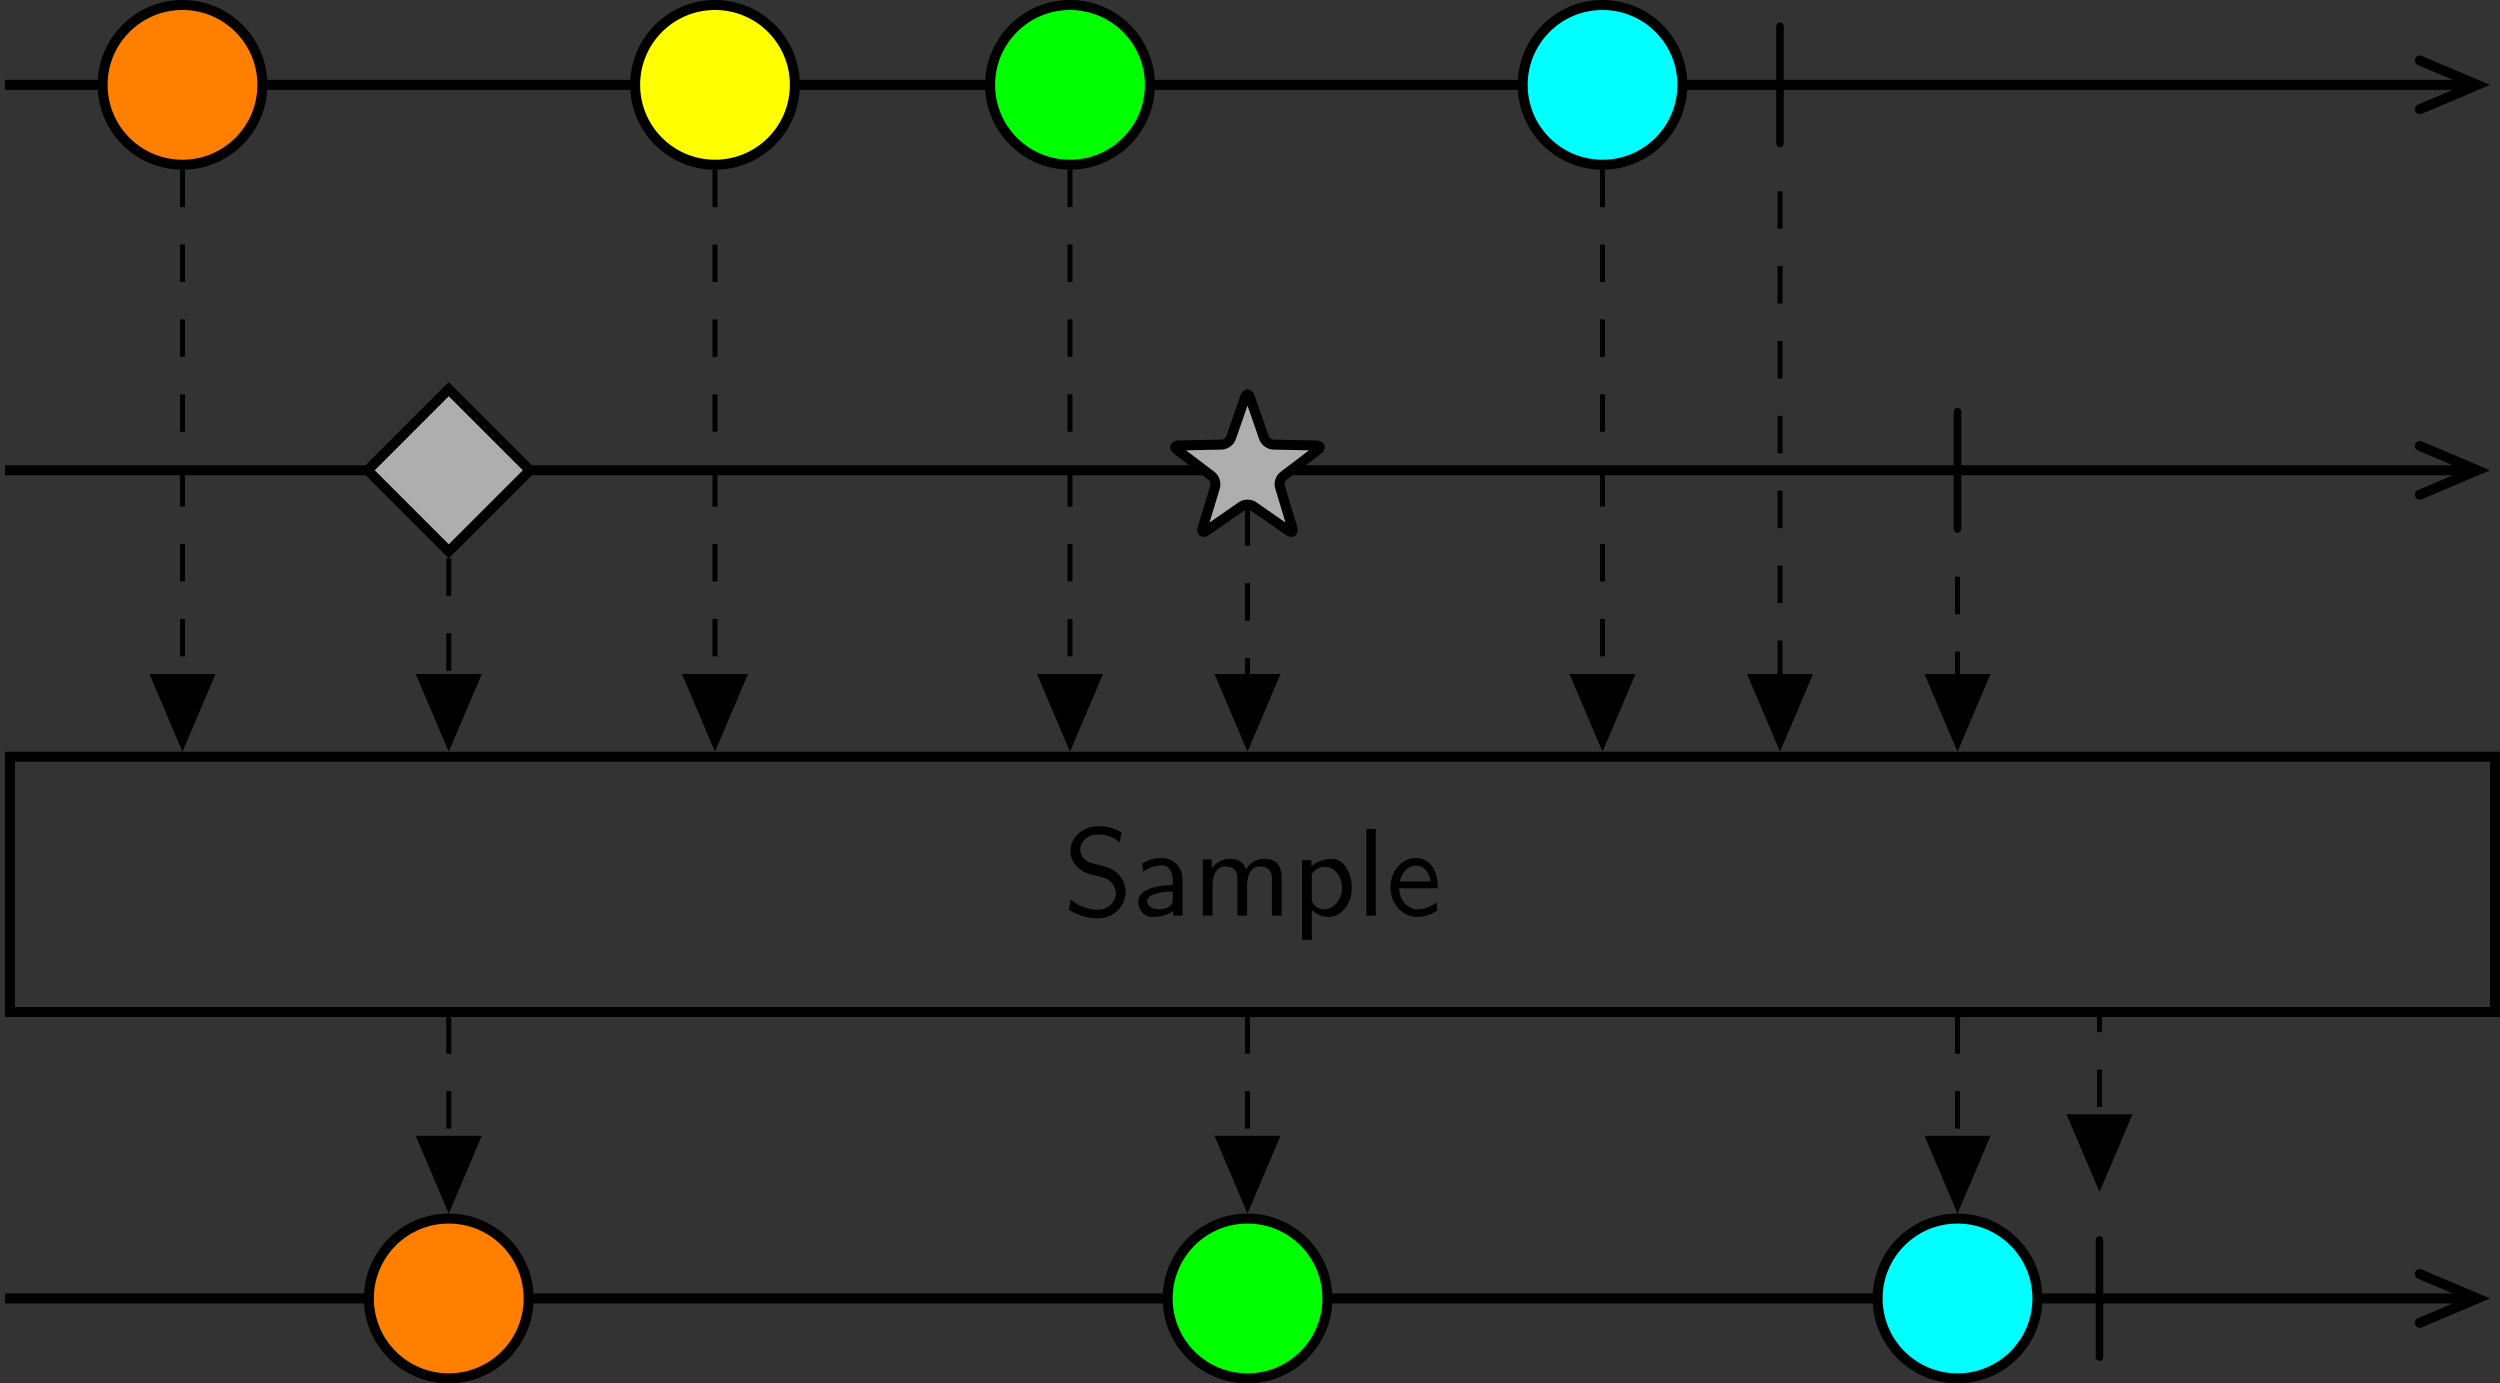 <?xml version='1.0' encoding='UTF-8'?>
<!-- This file was generated by dvisvgm 2.11.1 -->
<svg version='1.1' xmlns='http://www.w3.org/2000/svg' xmlns:xlink='http://www.w3.org/1999/xlink' width='425.193pt' height='235.274pt' viewBox='-146.288 -143.035 425.193 235.274'>
<rect x="-146.288" y="-143.035" width="425.193" height="235.274" fill="#333333" stroke="none"/>
<style>
    @media (prefers-color-scheme: dark) {
    path[stroke="#000"] {stroke: #eee !important;}
    path[fill="#000"] {fill: #eee !important;}
    g[id="text"] path, g[id="arrowheads"], path[id="g0-106"] {fill: #eee !important;}}
</style>
<defs>
<path id='g0-106' d='M1.893-7.024C1.893-7.173 1.893-7.472 1.594-7.472C1.285-7.472 1.285-7.183 1.285-7.024V2.042C1.285 2.192 1.285 2.491 1.584 2.491C1.893 2.491 1.893 2.202 1.893 2.042V-7.024Z'/>
<g id="text">
<path id='g1-83' d='M4.633-6.635C4.085-6.964 3.537-7.133 2.809-7.133C1.425-7.133 .558-6.157 .558-5.171C.558-4.742 .697-4.324 1.096-3.905C1.514-3.457 1.953-3.337 2.54-3.198C3.387-2.989 3.487-2.959 3.766-2.71C3.965-2.54 4.184-2.212 4.184-1.783C4.184-1.126 3.636-.468 2.73-.468C2.321-.468 1.425-.568 .588-1.275L.438-.468C1.315 .08 2.112 .219 2.74 .219C4.055 .219 4.971-.787 4.971-1.883C4.971-2.531 4.663-3.009 4.443-3.248C3.975-3.746 3.646-3.836 2.73-4.065C2.152-4.204 1.993-4.244 1.694-4.503C1.624-4.563 1.345-4.852 1.345-5.29C1.345-5.878 1.883-6.476 2.8-6.476C3.636-6.476 4.115-6.147 4.483-5.838L4.633-6.635Z'/>
<path id='g1-97' d='M3.975-2.879C3.975-3.895 3.248-4.593 2.331-4.593C1.684-4.593 1.235-4.433 .767-4.164L.827-3.507C1.345-3.875 1.843-4.005 2.331-4.005C2.8-4.005 3.198-3.606 3.198-2.869V-2.441C1.704-2.421 .438-2.002 .438-1.126C.438-.697 .707 .11 1.574 .11C1.714 .11 2.65 .09 3.228-.359V0H3.975V-2.879ZM3.198-1.315C3.198-1.126 3.198-.877 2.859-.687C2.57-.508 2.192-.498 2.082-.498C1.604-.498 1.156-.727 1.156-1.146C1.156-1.843 2.77-1.913 3.198-1.933V-1.315Z'/>
<path id='g1-101' d='M4.125-2.182C4.125-2.521 4.115-3.268 3.726-3.866C3.318-4.483 2.71-4.593 2.351-4.593C1.245-4.593 .349-3.537 .349-2.252C.349-.936 1.305 .11 2.501 .11C3.128 .11 3.696-.13 4.085-.408L4.025-1.056C3.397-.538 2.74-.498 2.511-.498C1.714-.498 1.076-1.205 1.046-2.182H4.125ZM1.096-2.73C1.255-3.487 1.783-3.985 2.351-3.985C2.869-3.985 3.427-3.646 3.557-2.73H1.096Z'/>
<path id='g1-108' d='M1.554-6.914H.807V0H1.554V-6.914Z'/>
<path id='g1-109' d='M7.103-2.969C7.103-3.636 6.944-4.533 5.738-4.533C5.141-4.533 4.623-4.254 4.254-3.716C3.995-4.473 3.298-4.533 2.979-4.533C2.262-4.533 1.793-4.125 1.524-3.766V-4.483H.807V0H1.584V-2.441C1.584-3.118 1.853-3.925 2.59-3.925C3.517-3.925 3.567-3.278 3.567-2.899V0H4.344V-2.441C4.344-3.118 4.613-3.925 5.35-3.925C6.276-3.925 6.326-3.278 6.326-2.899V0H7.103V-2.969Z'/>
<path id='g1-112' d='M1.594-.458C1.903-.169 2.341 .11 2.939 .11C3.905 .11 4.782-.867 4.782-2.222C4.782-3.417 4.154-4.533 3.198-4.533C2.6-4.533 2.022-4.324 1.564-3.935V-4.423H.817V1.933H1.594V-.458ZM1.594-3.318C1.833-3.666 2.222-3.895 2.65-3.895C3.407-3.895 4.005-3.138 4.005-2.222C4.005-1.196 3.298-.498 2.55-.498C2.162-.498 1.893-.697 1.694-.966C1.594-1.116 1.594-1.136 1.594-1.315V-3.318Z'/>
</g>
</defs>
<g id='page1' transform='matrix(2.13 0 0 2.13 0 0)'>
<path d='M-68.281-60.375H128.875' stroke='#000' fill='none' stroke-width='.797'/>
<path d='M124.539-62.324L129.125-60.375L124.539-58.43' stroke='#000' fill='none' stroke-width='.797' stroke-linecap='round'/>
<path d='M-47.73-60.375C-47.73-63.898-50.586-66.754-54.109-66.754C-57.633-66.754-60.488-63.898-60.488-60.375C-60.488-56.855-57.633-54-54.109-54C-50.586-54-47.73-56.855-47.73-60.375Z' fill='#ff8000'/>
<path d='M-47.73-60.375C-47.73-63.898-50.586-66.754-54.109-66.754C-57.633-66.754-60.488-63.898-60.488-60.375C-60.488-56.855-57.633-54-54.109-54C-50.586-54-47.73-56.855-47.73-60.375Z' stroke='#000' fill='none' stroke-width='.797' stroke-miterlimit='10'/>
<path d='M-5.211-60.375C-5.211-63.898-8.066-66.754-11.59-66.754C-15.109-66.754-17.965-63.898-17.965-60.375C-17.965-56.855-15.109-54-11.59-54C-8.066-54-5.211-56.855-5.211-60.375Z' fill='#ff0'/>
<path d='M-5.211-60.375C-5.211-63.898-8.066-66.754-11.59-66.754C-15.109-66.754-17.965-63.898-17.965-60.375C-17.965-56.855-15.109-54-11.59-54C-8.066-54-5.211-56.855-5.211-60.375Z' stroke='#000' fill='none' stroke-width='.797' stroke-miterlimit='10'/>
<path d='M23.137-60.375C23.137-63.898 20.281-66.754 16.758-66.754C13.234-66.754 10.379-63.898 10.379-60.375C10.379-56.855 13.234-54 16.758-54C20.281-54 23.137-56.855 23.137-60.375Z' fill='#0f0'/>
<path d='M23.137-60.375C23.137-63.898 20.281-66.754 16.758-66.754C13.234-66.754 10.379-63.898 10.379-60.375C10.379-56.855 13.234-54 16.758-54C20.281-54 23.137-56.855 23.137-60.375Z' stroke='#000' fill='none' stroke-width='.797' stroke-miterlimit='10'/>
<path d='M65.656-60.375C65.656-63.898 62.801-66.754 59.278-66.754C55.758-66.754 52.903-63.898 52.903-60.375C52.903-56.855 55.758-54 59.278-54C62.801-54 65.656-56.855 65.656-60.375Z' fill='#0ff'/>
<path d='M65.656-60.375C65.656-63.898 62.801-66.754 59.278-66.754C55.758-66.754 52.903-63.898 52.903-60.375C52.903-56.855 55.758-54 59.278-54C62.801-54 65.656-56.855 65.656-60.375Z' stroke='#000' fill='none' stroke-width='.797' stroke-miterlimit='10'/>
<g transform='matrix(1 0 0 1 40.331 50.944)'>
<use x='31.529' y='-108.83' xlink:href='#g0-106'/>
</g>
<path d='M-68.281-29.602H128.875' stroke='#000' fill='none' stroke-width='.797' stroke-miterlimit='10'/>
<path d='M124.539-31.547L129.125-29.602L124.539-27.652' stroke='#000' fill='none' stroke-width='.797' stroke-miterlimit='10' stroke-linecap='round'/>
<path d='M-26.371-29.602L-32.848-36.078L-39.324-29.602L-32.848-23.125Z' fill='#aeaeae'/>
<path d='M-26.371-29.602L-32.848-36.078L-39.324-29.602L-32.848-23.125Z' stroke='#000' fill='none' stroke-width='.797' stroke-miterlimit='10'/>
<path d='M30.746-35.441L29.617-32.199C29.516-31.902 29.18-31.66 28.863-31.652L25.434-31.582C25.121-31.578 25.066-31.418 25.316-31.23L28.055-29.152C28.301-28.965 28.43-28.57 28.34-28.27L27.348-24.984C27.258-24.684 27.391-24.586 27.648-24.766L30.465-26.727C30.723-26.902 31.141-26.902 31.398-26.727L34.215-24.766C34.473-24.586 34.606-24.684 34.516-24.984L33.524-28.27C33.434-28.57 33.563-28.965 33.809-29.152L36.547-31.23C36.797-31.418 36.742-31.578 36.43-31.582L33-31.652C32.684-31.66 32.348-31.902 32.246-32.199L31.117-35.441C31.016-35.738 30.848-35.738 30.746-35.441Z' fill='#aeaeae'/>
<path d='M30.746-35.441L29.617-32.199C29.516-31.902 29.18-31.66 28.863-31.652L25.434-31.582C25.121-31.578 25.066-31.418 25.316-31.23L28.055-29.152C28.301-28.965 28.43-28.57 28.34-28.27L27.348-24.984C27.258-24.684 27.391-24.586 27.648-24.766L30.465-26.727C30.723-26.902 31.141-26.902 31.398-26.727L34.215-24.766C34.473-24.586 34.606-24.684 34.516-24.984L33.524-28.27C33.434-28.57 33.563-28.965 33.809-29.152L36.547-31.23C36.797-31.418 36.742-31.578 36.43-31.582L33-31.652C32.684-31.66 32.348-31.902 32.246-32.199L31.117-35.441C31.016-35.738 30.848-35.738 30.746-35.441Z' stroke='#000' fill='none' stroke-width='.797' stroke-miterlimit='10'/>
<g transform='matrix(1 0 0 1 54.505 50.944)'>
<use x='31.529' y='-78.053' xlink:href='#g0-106'/>
</g>
<path d='M-67.883 13.656H130.543V-6.726H-67.883Z' stroke='#000' fill='none' stroke-width='.797' stroke-miterlimit='10'/>
<g transform='matrix(1 0 0 1 -15.296 50.944)'>
<use x='31.529' y='-44.989' xlink:href='#g1-83'/>
<use x='37.064' y='-44.989' xlink:href='#g1-97'/>
<use x='41.852' y='-44.989' xlink:href='#g1-109'/>
<use x='49.767' y='-44.989' xlink:href='#g1-112'/>
<use x='54.914' y='-44.989' xlink:href='#g1-108'/>
<use x='57.294' y='-44.989' xlink:href='#g1-101'/>
</g>
<path d='M-68.281 36.527H128.875' stroke='#000' fill='none' stroke-width='.797' stroke-miterlimit='10'/>
<path d='M124.539 34.582L129.125 36.527L124.539 38.473' stroke='#000' fill='none' stroke-width='.797' stroke-miterlimit='10' stroke-linecap='round'/>
<path d='M-26.469 36.527C-26.469 33.004-29.328 30.148-32.848 30.148C-36.371 30.148-39.227 33.004-39.227 36.527C-39.227 40.051-36.371 42.906-32.848 42.906C-29.328 42.906-26.469 40.051-26.469 36.527Z' fill='#ff8000'/>
<path d='M-26.469 36.527C-26.469 33.004-29.328 30.148-32.848 30.148C-36.371 30.148-39.227 33.004-39.227 36.527C-39.227 40.051-36.371 42.906-32.848 42.906C-29.328 42.906-26.469 40.051-26.469 36.527Z' stroke='#000' fill='none' stroke-width='.797' stroke-miterlimit='10'/>
<path d='M37.309 36.527C37.309 33.004 34.453 30.148 30.93 30.148C27.41 30.148 24.555 33.004 24.555 36.527C24.555 40.051 27.41 42.906 30.93 42.906C34.453 42.906 37.309 40.051 37.309 36.527Z' fill='#0f0'/>
<path d='M37.309 36.527C37.309 33.004 34.453 30.148 30.93 30.148C27.41 30.148 24.555 33.004 24.555 36.527C24.555 40.051 27.41 42.906 30.93 42.906C34.453 42.906 37.309 40.051 37.309 36.527Z' stroke='#000' fill='none' stroke-width='.797' stroke-miterlimit='10'/>
<path d='M94.004 36.527C94.004 33.004 91.149 30.148 87.625 30.148C84.102 30.148 81.246 33.004 81.246 36.527C81.246 40.051 84.102 42.906 87.625 42.906C91.149 42.906 94.004 40.051 94.004 36.527Z' fill='#0ff'/>
<path d='M94.004 36.527C94.004 33.004 91.149 30.148 87.625 30.148C84.102 30.148 81.246 33.004 81.246 36.527C81.246 40.051 84.102 42.906 87.625 42.906C91.149 42.906 94.004 40.051 94.004 36.527Z' stroke='#000' fill='none' stroke-width='.797' stroke-miterlimit='10'/>
<g transform='matrix(1 0 0 1 65.843 50.944)'>
<use x='31.529' y='-11.925' xlink:href='#g0-106'/>
</g>
<g id ="arrowheads">
<path d='M-54.109-53.602V-7.934' stroke='#000' fill='none' stroke-width='.399' stroke-miterlimit='10' stroke-dasharray='2.989 2.989'/>
<path d='M-51.773-13.137L-54.109-7.637L-56.445-13.137Z'/>
<path d='M-51.773-13.137L-54.109-7.637L-56.445-13.137Z' stroke='#000' fill='none' stroke-width='.399' stroke-miterlimit='10'/>
<path d='M-11.59-53.602V-7.934' stroke='#000' fill='none' stroke-width='.399' stroke-miterlimit='10' stroke-dasharray='2.989 2.989'/>
<path d='M-9.254-13.137L-11.59-7.637L-13.926-13.137Z'/>
<path d='M-9.254-13.137L-11.59-7.637L-13.926-13.137Z' stroke='#000' fill='none' stroke-width='.399' stroke-miterlimit='10'/>
<path d='M16.758-53.602V-7.934' stroke='#000' fill='none' stroke-width='.399' stroke-miterlimit='10' stroke-dasharray='2.989 2.989'/>
<path d='M19.094-13.137L16.758-7.637L14.422-13.137Z'/>
<path d='M19.094-13.137L16.758-7.637L14.422-13.137Z' stroke='#000' fill='none' stroke-width='.399' stroke-miterlimit='10'/>
<path d='M59.277-53.602V-7.934' stroke='#000' fill='none' stroke-width='.399' stroke-miterlimit='10' stroke-dasharray='2.989 2.989'/>
<path d='M61.613-13.137L59.277-7.637L56.941-13.137Z'/>
<path d='M61.613-13.137L59.277-7.637L56.941-13.137Z' stroke='#000' fill='none' stroke-width='.399' stroke-miterlimit='10'/>
<path d='M73.453-51.879V-7.934' stroke='#000' fill='none' stroke-width='.399' stroke-miterlimit='10' stroke-dasharray='2.989 2.989'/>
<path d='M75.789-13.137L73.453-7.637L71.117-13.137Z'/>
<path d='M75.789-13.137L73.453-7.637L71.117-13.137Z' stroke='#000' fill='none' stroke-width='.399' stroke-miterlimit='10'/>
<path d='M-32.848-22.562V-7.934' stroke='#000' fill='none' stroke-width='.399' stroke-miterlimit='10' stroke-dasharray='2.989 2.989'/>
<path d='M-30.512-13.137L-32.848-7.637L-35.184-13.137Z'/>
<path d='M-30.512-13.137L-32.848-7.637L-35.184-13.137Z' stroke='#000' fill='none' stroke-width='.399' stroke-miterlimit='10'/>
<path d='M30.93-26.562V-7.934' stroke='#000' fill='none' stroke-width='.399' stroke-miterlimit='10' stroke-dasharray='2.989 2.989'/>
<path d='M33.266-13.137L30.93-7.637L28.598-13.137Z'/>
<path d='M33.266-13.137L30.93-7.637L28.598-13.137Z' stroke='#000' fill='none' stroke-width='.399' stroke-miterlimit='10'/>
<path d='M87.625-21.102V-7.934' stroke='#000' fill='none' stroke-width='.399' stroke-miterlimit='10' stroke-dasharray='2.989 2.989'/>
<path d='M89.961-13.137L87.625-7.637L85.289-13.137Z'/>
<path d='M89.961-13.137L87.625-7.637L85.289-13.137Z' stroke='#000' fill='none' stroke-width='.399' stroke-miterlimit='10'/>
<path d='M-32.848 28.941V14.051' stroke='#000' fill='none' stroke-width='.399' stroke-miterlimit='10' stroke-dasharray='2.989 2.989'/>
<path d='M-30.512 23.738L-32.848 29.242L-35.184 23.738Z'/>
<path d='M-30.512 23.738L-32.848 29.242L-35.184 23.738Z' stroke='#000' fill='none' stroke-width='.399' stroke-miterlimit='10'/>
<path d='M30.93 28.941V14.051' stroke='#000' fill='none' stroke-width='.399' stroke-miterlimit='10' stroke-dasharray='2.989 2.989'/>
<path d='M33.266 23.738L30.93 29.242L28.598 23.738Z'/>
<path d='M33.266 23.738L30.93 29.242L28.598 23.738Z' stroke='#000' fill='none' stroke-width='.399' stroke-miterlimit='10'/>
<path d='M87.625 28.941V14.051' stroke='#000' fill='none' stroke-width='.399' stroke-miterlimit='10' stroke-dasharray='2.989 2.989'/>
<path d='M89.961 23.738L87.625 29.242L85.289 23.738Z'/>
<path d='M89.961 23.738L87.625 29.242L85.289 23.738Z' stroke='#000' fill='none' stroke-width='.399' stroke-miterlimit='10'/>
<path d='M98.965 27.219V14.051' stroke='#000' fill='none' stroke-width='.399' stroke-miterlimit='10' stroke-dasharray='2.989 2.989'/>
<path d='M101.301 22.016L98.965 27.516L96.629 22.016Z'/>
<path d='M101.301 22.016L98.965 27.516L96.629 22.016Z' stroke='#000' fill='none' stroke-width='.399' stroke-miterlimit='10'/>
</g>
</g>
</svg>